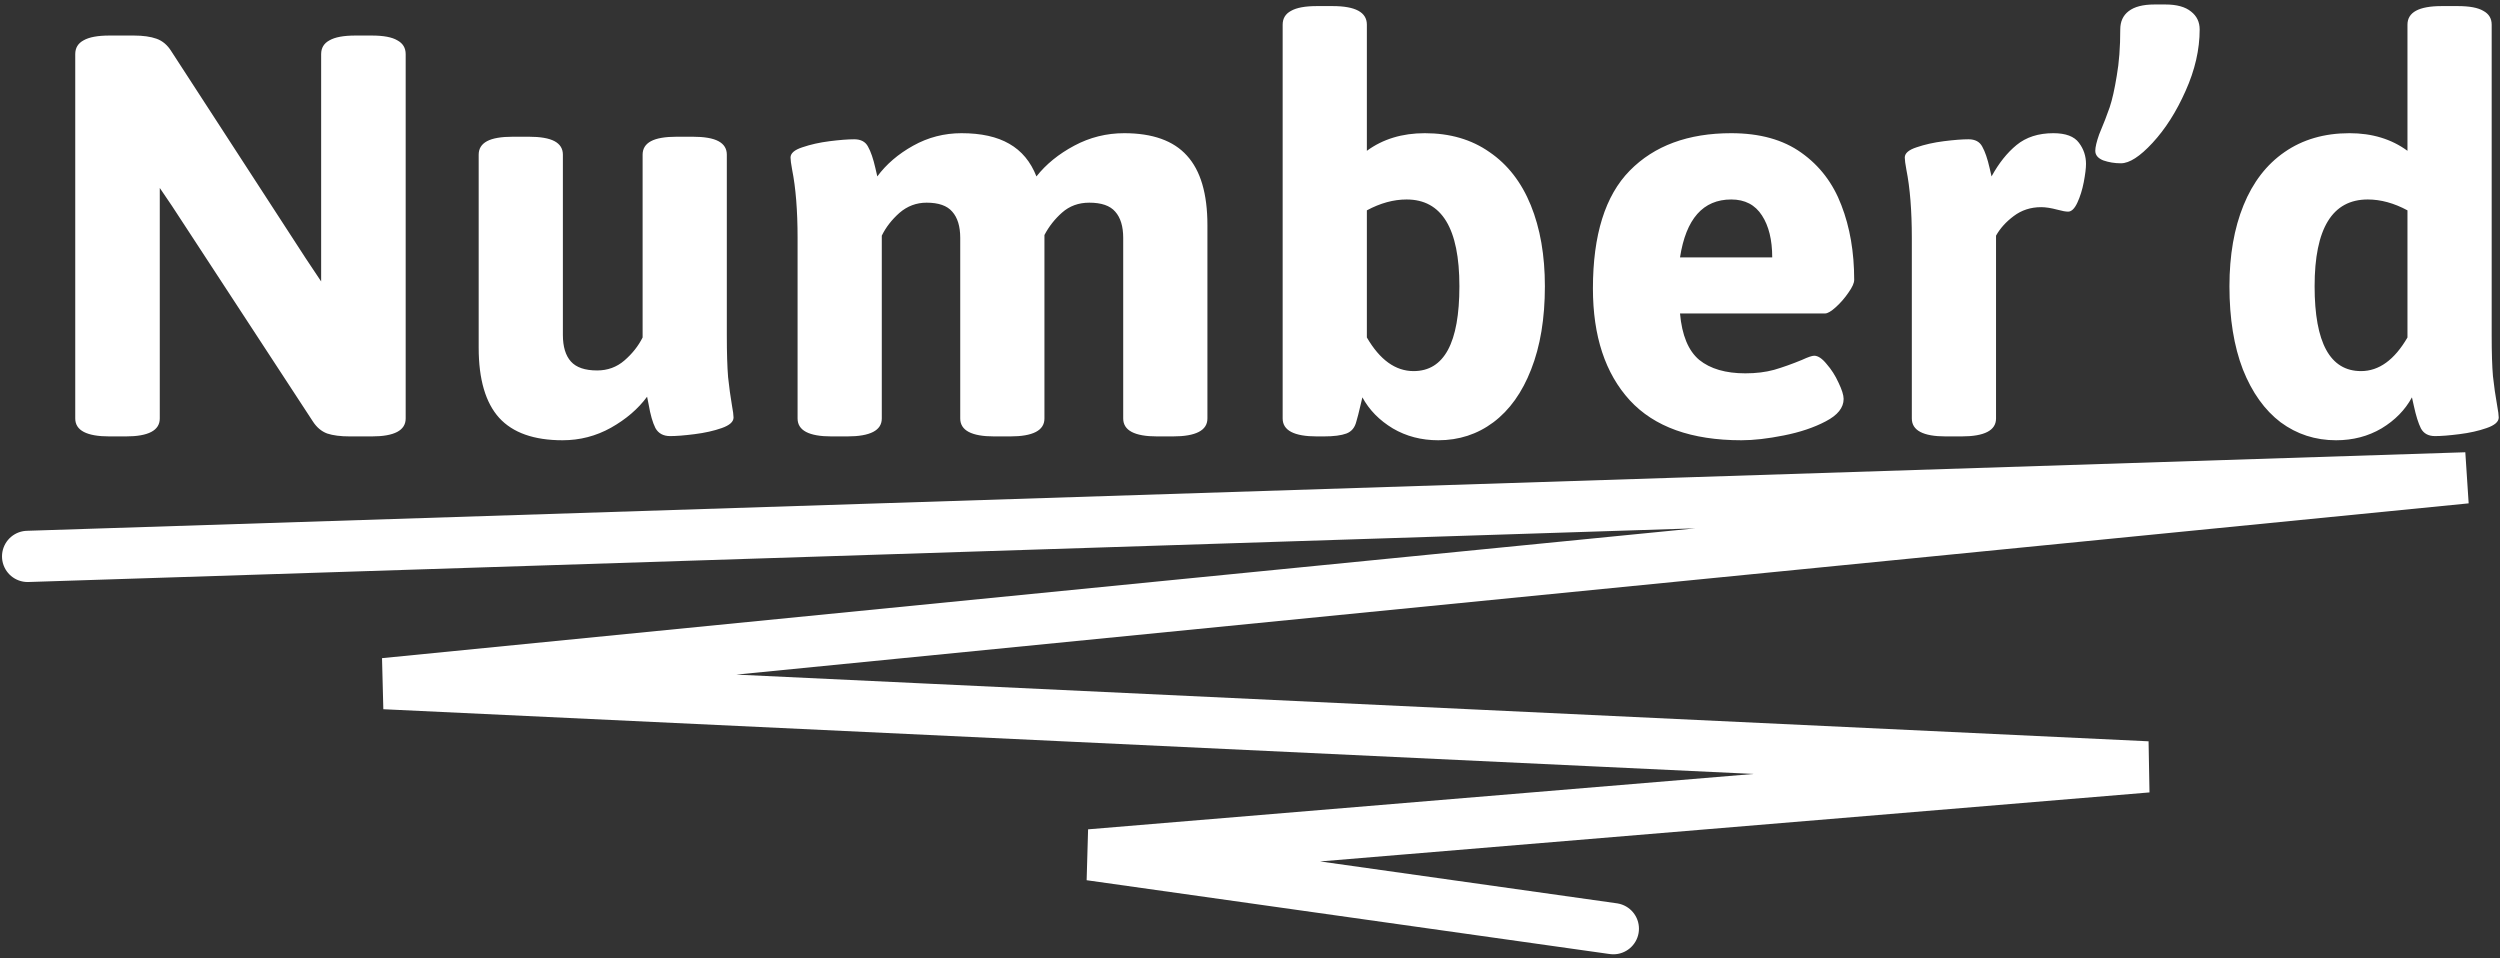<svg width="488" height="187" viewBox="0 0 488 187" fill="none" xmlns="http://www.w3.org/2000/svg">
<rect x="0" y="0" width="488" height="187" fill="#333333" stroke="none"/>
<path d="M21.375 85.188C16.917 85.188 14.688 84.021 14.688 81.688V10.562C14.688 9.354 15.229 8.458 16.312 7.875C17.396 7.25 19.083 6.938 21.375 6.938H26.125C27.917 6.938 29.396 7.146 30.562 7.562C31.729 7.979 32.688 8.792 33.438 10L59.688 50.438L62.688 54.938V10.562C62.688 9.354 63.229 8.458 64.312 7.875C65.396 7.25 67.083 6.938 69.375 6.938H72.562C74.854 6.938 76.521 7.25 77.562 7.875C78.646 8.458 79.188 9.354 79.188 10.562V81.688C79.188 84.021 76.979 85.188 72.562 85.188H68.312C66.479 85.188 65 85 63.875 84.625C62.75 84.208 61.812 83.417 61.062 82.25L33.562 40.188L31.188 36.688V81.688C31.188 84.021 28.979 85.188 24.562 85.188H21.375ZM109.812 85.938C104.229 85.938 100.104 84.479 97.438 81.562C94.771 78.604 93.438 74.042 93.438 67.875V30.188C93.438 29.021 93.979 28.146 95.062 27.562C96.146 26.979 97.833 26.688 100.125 26.688H103.188C105.479 26.688 107.167 26.979 108.25 27.562C109.333 28.146 109.875 29.021 109.875 30.188V65.375C109.875 67.667 110.396 69.396 111.438 70.562C112.479 71.729 114.188 72.312 116.562 72.312C118.604 72.312 120.375 71.667 121.875 70.375C123.417 69.042 124.604 67.542 125.438 65.875V30.188C125.438 29.021 125.979 28.146 127.062 27.562C128.146 26.979 129.833 26.688 132.125 26.688H135.188C137.479 26.688 139.167 26.979 140.25 27.562C141.333 28.146 141.875 29.021 141.875 30.188V65.375C141.875 68.875 141.958 71.625 142.125 73.625C142.333 75.583 142.583 77.417 142.875 79.125C143.083 80.25 143.188 81.042 143.188 81.5C143.188 82.333 142.417 83.021 140.875 83.562C139.333 84.104 137.562 84.5 135.562 84.75C133.604 85 132.021 85.125 130.812 85.125C129.479 85.125 128.521 84.604 127.938 83.562C127.396 82.479 126.958 80.958 126.625 79L126.312 77.438C124.562 79.812 122.208 81.833 119.25 83.5C116.333 85.125 113.188 85.938 109.812 85.938ZM219.438 26C224.979 26 229.062 27.458 231.688 30.375C234.354 33.292 235.688 37.812 235.688 43.938V81.688C235.688 84.021 233.438 85.188 228.938 85.188H225.875C221.458 85.188 219.25 84.021 219.25 81.688V46.438C219.25 44.188 218.729 42.479 217.688 41.312C216.688 40.146 215 39.562 212.625 39.562C210.542 39.562 208.771 40.208 207.312 41.5C205.896 42.75 204.75 44.208 203.875 45.875V81.688C203.875 84.021 201.646 85.188 197.188 85.188H194.062C189.646 85.188 187.438 84.021 187.438 81.688V46.438C187.438 44.188 186.917 42.479 185.875 41.312C184.875 40.146 183.208 39.562 180.875 39.562C178.875 39.562 177.104 40.229 175.562 41.562C174.062 42.896 172.917 44.375 172.125 46V81.688C172.125 84.021 169.875 85.188 165.375 85.188H162.312C157.896 85.188 155.688 84.021 155.688 81.688V46.438C155.688 41.104 155.333 36.667 154.625 33.125C154.417 32 154.312 31.208 154.312 30.75C154.312 29.917 155.083 29.25 156.625 28.75C158.208 28.208 159.979 27.812 161.938 27.562C163.938 27.312 165.542 27.188 166.75 27.188C168.042 27.188 168.938 27.667 169.438 28.625C169.979 29.583 170.458 30.979 170.875 32.812L171.25 34.438C173 32.062 175.333 30.062 178.25 28.438C181.167 26.812 184.312 26 187.688 26C191.521 26 194.625 26.688 197 28.062C199.417 29.438 201.188 31.562 202.312 34.438C204.188 32.062 206.646 30.062 209.688 28.438C212.729 26.812 215.979 26 219.438 26ZM280.75 85.938C277.458 85.938 274.5 85.167 271.875 83.625C269.25 82.042 267.271 80.021 265.938 77.562L265.625 78.875C265.25 80.5 264.958 81.646 264.75 82.312C264.458 83.479 263.812 84.25 262.812 84.625C261.812 85 260.333 85.188 258.375 85.188H257.062C252.604 85.188 250.375 84.021 250.375 81.688V4.812C250.375 3.604 250.917 2.708 252 2.125C253.083 1.5 254.771 1.188 257.062 1.188H260.125C264.583 1.188 266.812 2.396 266.812 4.812V29.438C269.938 27.146 273.708 26 278.125 26C283.042 26 287.25 27.229 290.75 29.688C294.292 32.104 296.979 35.562 298.812 40.062C300.646 44.562 301.562 49.833 301.562 55.875C301.562 62.167 300.667 67.583 298.875 72.125C297.125 76.625 294.667 80.062 291.5 82.438C288.375 84.771 284.792 85.938 280.75 85.938ZM275.938 72.438C281.896 72.438 284.875 66.917 284.875 55.875C284.875 44.583 281.438 38.938 274.562 38.938C272.021 38.938 269.438 39.646 266.812 41.062V65.875C269.354 70.25 272.396 72.438 275.938 72.438ZM339.938 85.938C330.188 85.938 322.917 83.333 318.125 78.125C313.333 72.875 310.938 65.604 310.938 56.312C310.938 45.854 313.333 38.188 318.125 33.312C322.917 28.438 329.521 26 337.938 26C343.521 26 348.083 27.271 351.625 29.812C355.208 32.354 357.812 35.771 359.438 40.062C361.104 44.354 361.938 49.208 361.938 54.625C361.938 55.25 361.562 56.083 360.812 57.125C360.104 58.167 359.292 59.104 358.375 59.938C357.458 60.771 356.75 61.188 356.25 61.188H327.938C328.312 65.438 329.562 68.458 331.688 70.25C333.854 72 336.854 72.875 340.688 72.875C342.771 72.875 344.646 72.646 346.312 72.188C348.021 71.688 349.833 71.042 351.75 70.25C352.917 69.708 353.708 69.438 354.125 69.438C354.875 69.438 355.688 69.979 356.562 71.062C357.479 72.104 358.25 73.312 358.875 74.688C359.542 76.062 359.875 77.125 359.875 77.875C359.875 79.583 358.708 81.042 356.375 82.25C354.083 83.458 351.354 84.375 348.188 85C345.062 85.625 342.312 85.938 339.938 85.938ZM345.938 50.25C345.938 46.833 345.271 44.104 343.938 42.062C342.604 39.979 340.604 38.938 337.938 38.938C332.438 38.938 329.104 42.708 327.938 50.25H345.938ZM379.812 85.188C375.396 85.188 373.188 84.021 373.188 81.688V46.438C373.188 41.104 372.833 36.667 372.125 33.125C371.917 32 371.812 31.208 371.812 30.75C371.812 29.917 372.583 29.25 374.125 28.75C375.708 28.208 377.479 27.812 379.438 27.562C381.438 27.312 383.042 27.188 384.25 27.188C385.542 27.188 386.438 27.667 386.938 28.625C387.479 29.583 387.958 30.979 388.375 32.812L388.75 34.438C390.167 31.854 391.792 29.812 393.625 28.312C395.5 26.771 397.896 26 400.812 26C403.229 26 404.896 26.625 405.812 27.875C406.729 29.083 407.188 30.458 407.188 32C407.188 32.833 407.042 34.021 406.75 35.562C406.458 37.062 406.042 38.396 405.5 39.562C404.958 40.729 404.354 41.312 403.688 41.312C403.229 41.312 402.542 41.188 401.625 40.938C400.375 40.604 399.312 40.438 398.438 40.438C396.396 40.438 394.604 41.021 393.062 42.188C391.562 43.312 390.417 44.583 389.625 46V81.688C389.625 84.021 387.375 85.188 382.875 85.188H379.812ZM414 31.875C412.792 31.875 411.646 31.688 410.562 31.312C409.521 30.896 409 30.271 409 29.438C409 28.729 409.25 27.667 409.75 26.25C410.625 24.167 411.312 22.396 411.812 20.938C412.312 19.438 412.771 17.396 413.188 14.812C413.646 12.229 413.875 9.208 413.875 5.75C413.875 4.208 414.417 3.021 415.5 2.188C416.625 1.312 418.312 0.875 420.562 0.875H422.688C424.896 0.875 426.562 1.333 427.688 2.25C428.812 3.125 429.375 4.292 429.375 5.75C429.375 9.667 428.458 13.667 426.625 17.75C424.833 21.792 422.688 25.167 420.188 27.875C417.729 30.542 415.667 31.875 414 31.875ZM456 85.938C451.958 85.938 448.354 84.771 445.188 82.438C442.062 80.062 439.604 76.625 437.812 72.125C436.062 67.583 435.188 62.167 435.188 55.875C435.188 49.833 436.104 44.562 437.938 40.062C439.771 35.562 442.438 32.104 445.938 29.688C449.479 27.229 453.708 26 458.625 26C463.042 26 466.812 27.146 469.938 29.438V4.812C469.938 2.396 472.167 1.188 476.625 1.188H479.75C482.042 1.188 483.708 1.5 484.75 2.125C485.833 2.708 486.375 3.604 486.375 4.812V65.375C486.375 68.833 486.458 71.521 486.625 73.438C486.833 75.354 487.104 77.25 487.438 79.125C487.646 80.25 487.75 81.042 487.75 81.5C487.75 82.333 486.958 83.021 485.375 83.562C483.833 84.104 482.062 84.5 480.062 84.75C478.104 85 476.521 85.125 475.312 85.125C474.021 85.125 473.104 84.625 472.562 83.625C472.062 82.625 471.604 81.167 471.188 79.25L470.812 77.562C469.479 80.021 467.5 82.042 464.875 83.625C462.25 85.167 459.292 85.938 456 85.938ZM460.875 72.438C464.375 72.438 467.396 70.25 469.938 65.875V41.062C467.312 39.646 464.729 38.938 462.188 38.938C455.271 38.938 451.812 44.583 451.812 55.875C451.812 66.917 454.833 72.438 460.875 72.438Z" fill="white"/>
<path d="M5.391 108.61L481.391 93.279L75.062 133.447L419.165 149.697L212.81 166.868L314.924 181.279" stroke="white" stroke-width="10" stroke-linecap="round"/>
</svg>
